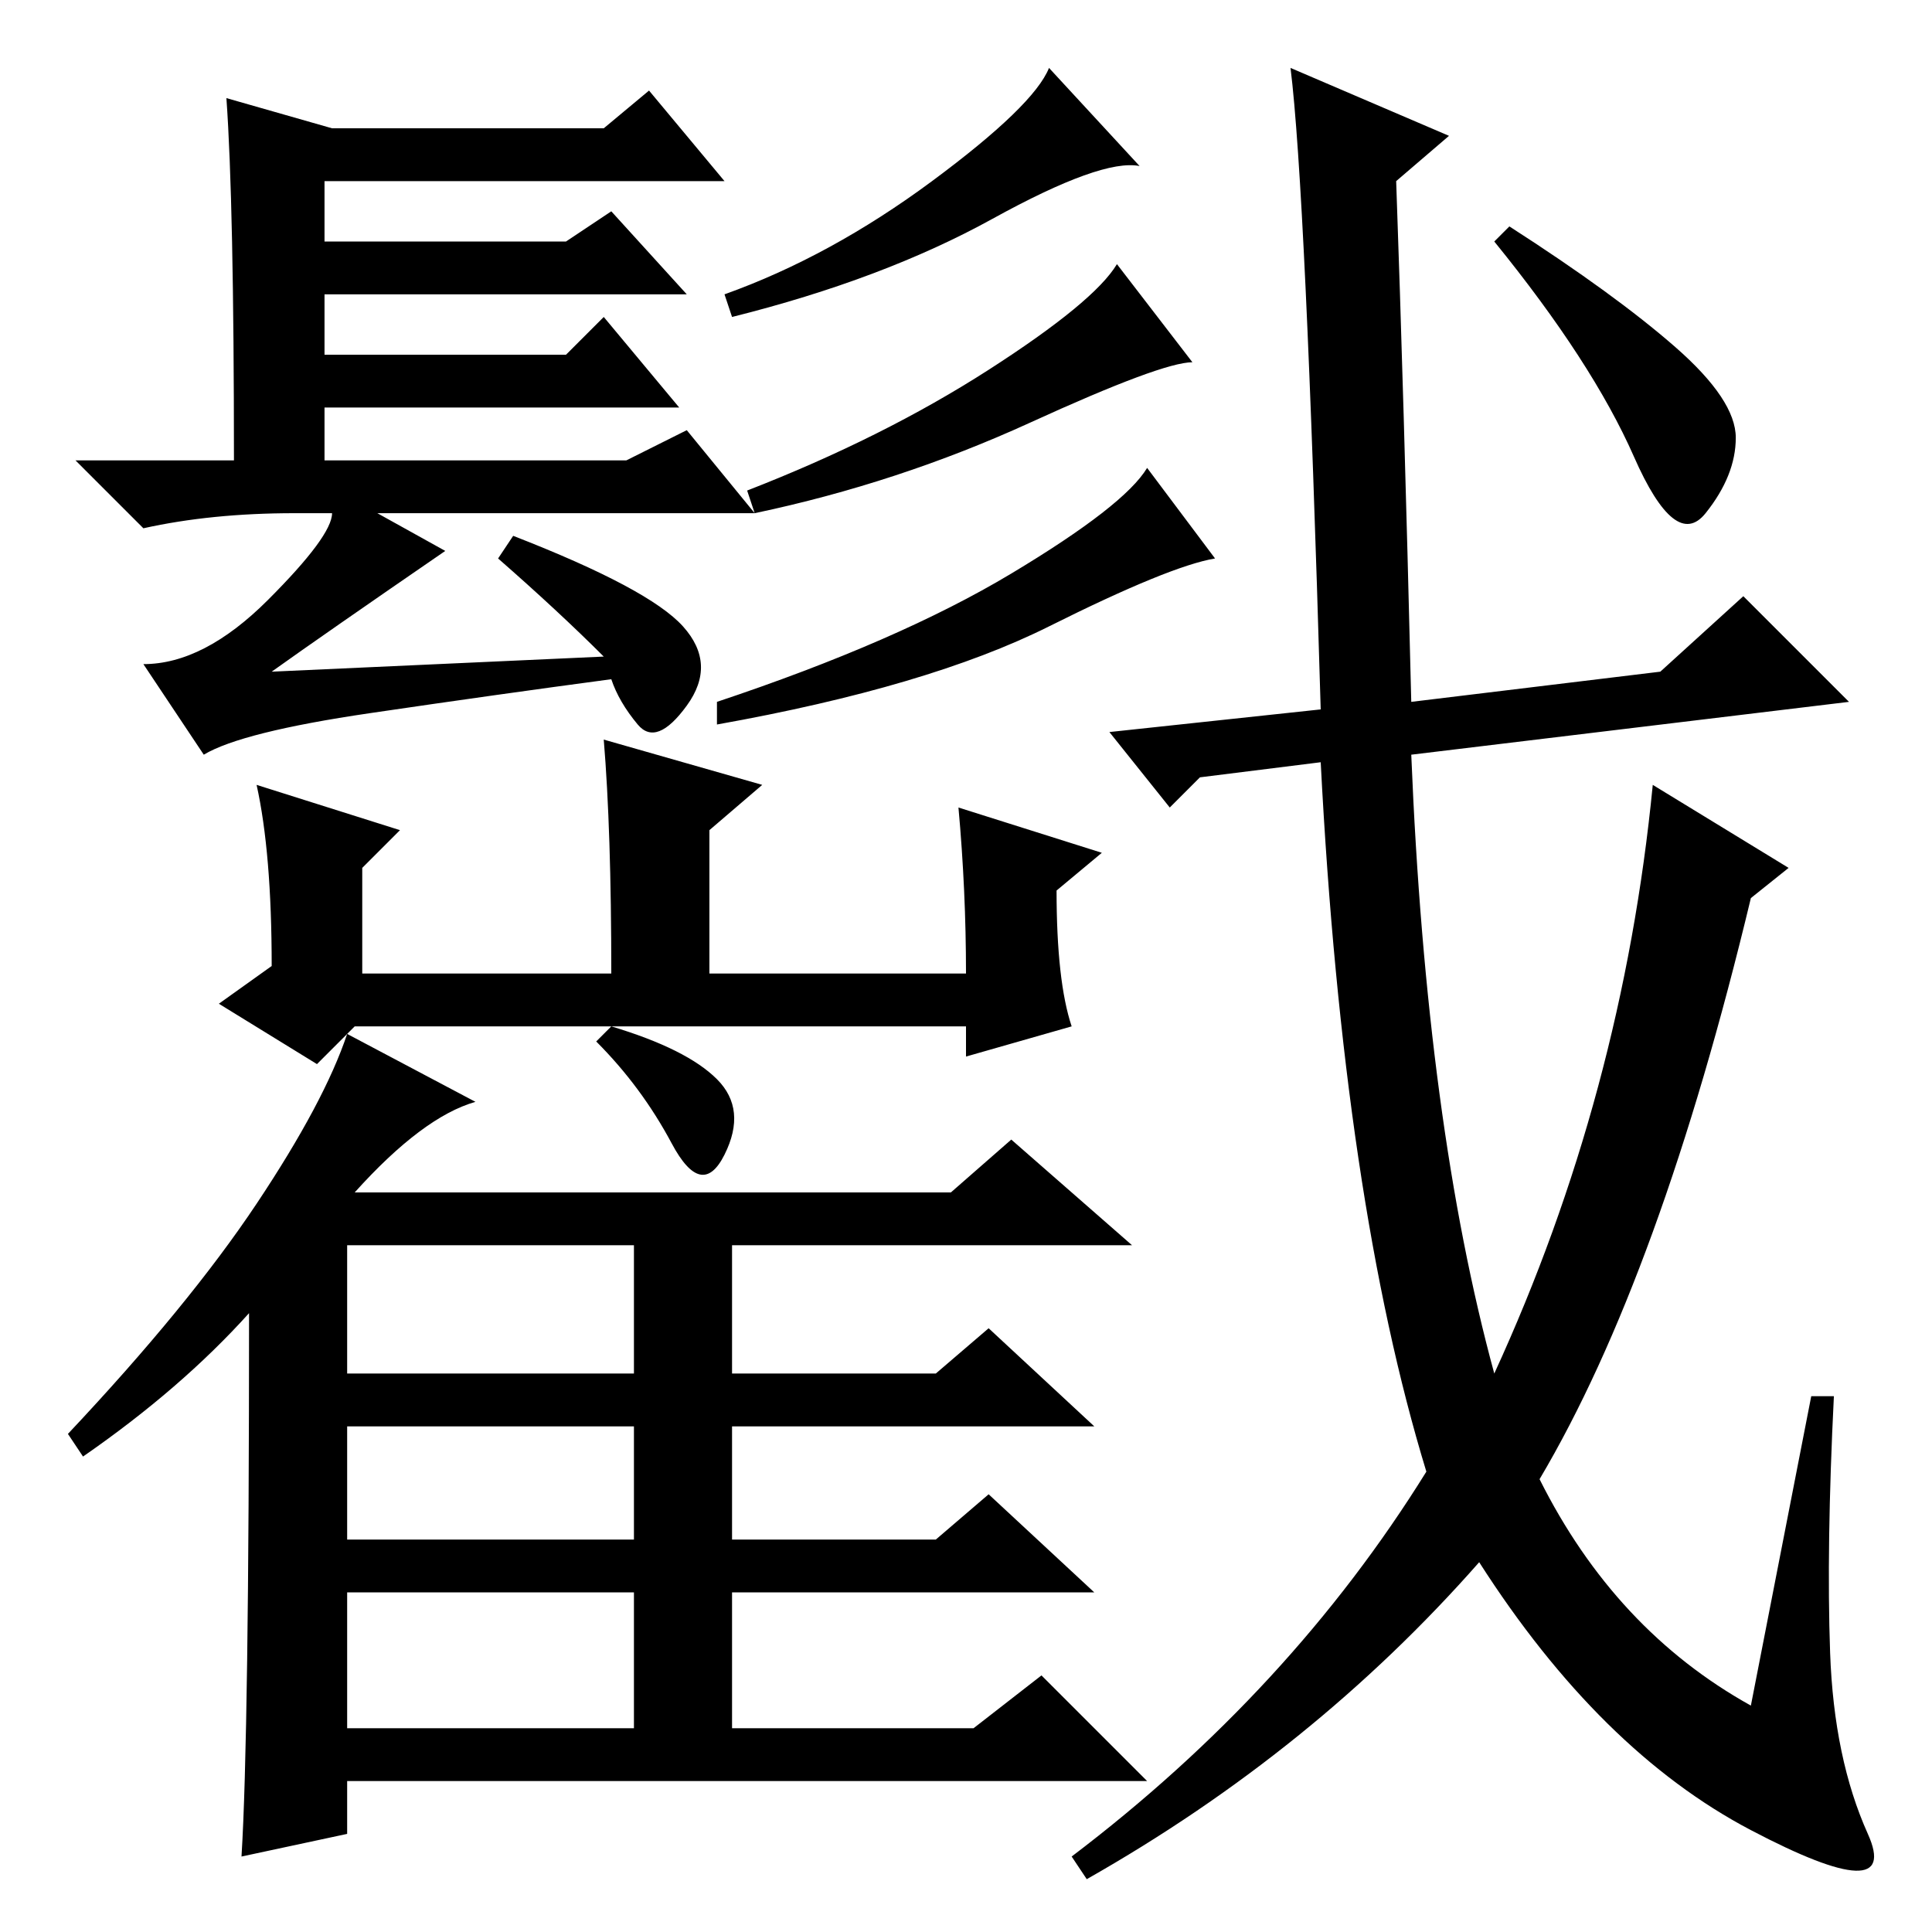 <?xml version="1.0" standalone="no"?>
<!DOCTYPE svg PUBLIC "-//W3C//DTD SVG 1.1//EN" "http://www.w3.org/Graphics/SVG/1.1/DTD/svg11.dtd" >
<svg xmlns="http://www.w3.org/2000/svg" xmlns:xlink="http://www.w3.org/1999/xlink" version="1.1" viewBox="0 -36 256 256">
  <g transform="matrix(1 0 0 -1 0 220)">
   <path fill="currentColor"
d="M30 243l14 -4h36l6 5l10 -12h-53v-8h32l6 4l10 -11h-48v-8h32l5 5l10 -12h-47v-7h40l8 4l9 -11h-50l9 -5q-16 -11 -23 -16l44 2q-6 6 -14 13l2 3q18 -7 22.5 -12t0.5 -10.5t-6.5 -2.5t-3.5 6q-15 -2 -32 -4.5t-22 -5.5l-8 12q8 0 16.5 8.5t8.5 11.5h-5q-11 0 -20 -2l-9 9
h21q0 34 -1 48zM151 234q-5 1 -19.5 -7t-34.5 -13l-1 3q14 5 27.5 15t15.5 15zM158 208q-4 0 -21.5 -8t-36.5 -12l-1 3q18 7 32 16t17 14zM161 182q-6 -1 -22 -9t-44 -13v3q24 8 39 17t18 14zM46 74h38v17h-38v-17zM46 52h38v15h-38v-15zM46 27h38v18h-38v-18zM81 120
q10 -3 14 -7t1 -10t-7 1.5t-10 13.5zM34 152l19 -6l-5 -5v-14h33q0 19 -1 31l21 -6l-7 -6v-19h34q0 11 -1 22l19 -6l-6 -5q0 -12 2 -18l-14 -4v4h-81l-5 -5l-13 8l7 5q0 15 -2 24zM47 98h79l8 7l16 -14h-53v-17h27l7 6l14 -13h-48v-15h27l7 6l14 -13h-48v-18h32l9 7l14 -14
h-106v-7l-14 -3q1 16 1 72q-9 -10 -22 -19l-2 3q16 17 25 30.5t12 22.5l17 -9q-7 -2 -16 -12zM159 153l-4 -4l-8 10l28 3q-2 69 -4 85l21 -9l-7 -6q1 -28 2 -69l33 4l11 10l14 -14l-58 -7q2 -49 11 -82q17 37 21 78l18 -11l-5 -4q-12 -50 -28 -77q10 -20 28 -30l8 41h3
q-1 -20 -0.5 -34t5 -24t-15.5 0.5t-36 35.5q-22 -25 -52 -42l-2 3q29 22 47 51q-11 36 -14 94zM222 210q8 -7 8 -12t-4 -10t-9.5 7.5t-18.5 28.5l2 2q14 -9 22 -16z" />
  </g>

</svg>
